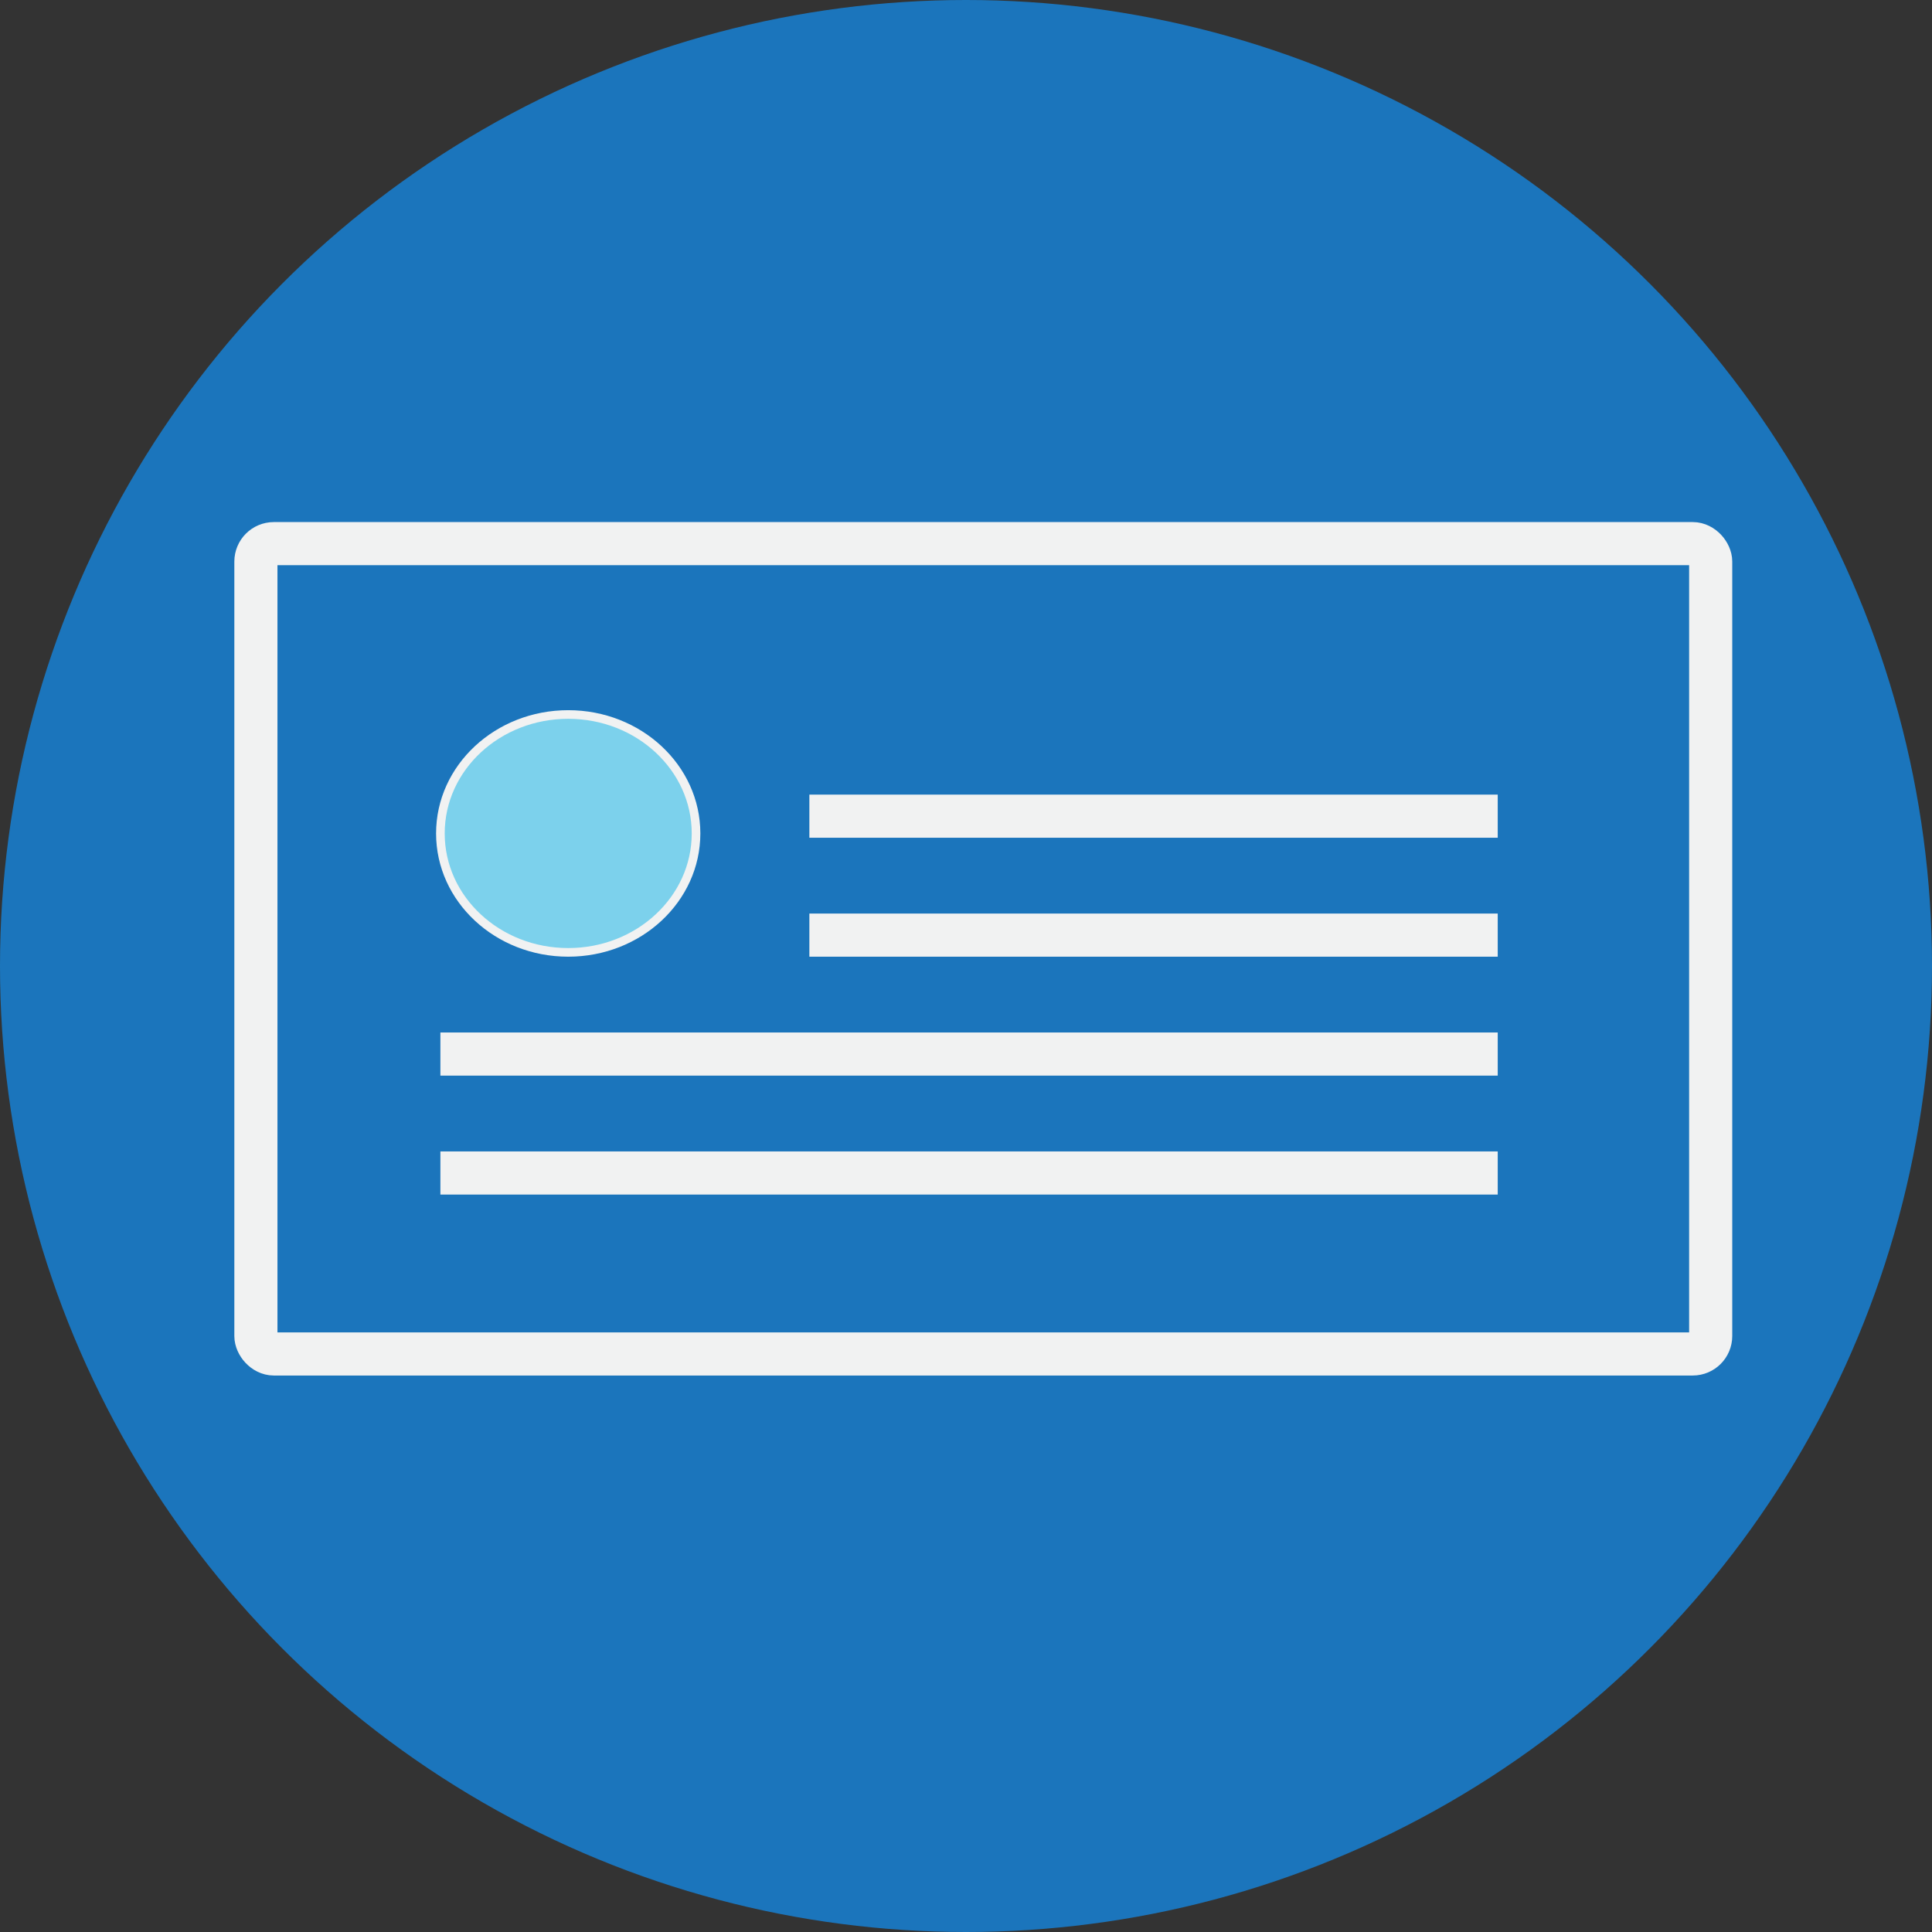 <svg xmlns="http://www.w3.org/2000/svg" viewBox="0 0 224 224"><rect x="0" y="0" width="224" height="224" fill="#333333" stroke="none"/><defs><style>.cls-1{fill:#1b75bc;}.cls-2{fill:none;stroke-width:5px;}.cls-2,.cls-3{stroke:#f1f2f2;stroke-miterlimit:10;}.cls-3{fill:#7cd1ec;}</style></defs><title>messaging</title><g id="Layer_2" data-name="Layer 2"><g id="Layer_1-2" data-name="Layer 1"><circle class="cls-1" cx="112" cy="112" r="112"/><rect class="cls-2" x="29.67" y="63.03" width="168.67" height="93.95" rx="2.08" ry="2.08"/><ellipse class="cls-3" cx="65.88" cy="96.63" rx="14.82" ry="13.79"/><line class="cls-2" x1="93.84" y1="94.63" x2="173.65" y2="94.63"/><line class="cls-2" x1="93.84" y1="108.42" x2="173.65" y2="108.42"/><line class="cls-2" x1="51.06" y1="122.21" x2="173.65" y2="122.21"/><line class="cls-2" x1="51.06" y1="136" x2="173.65" y2="136"/></g></g></svg>